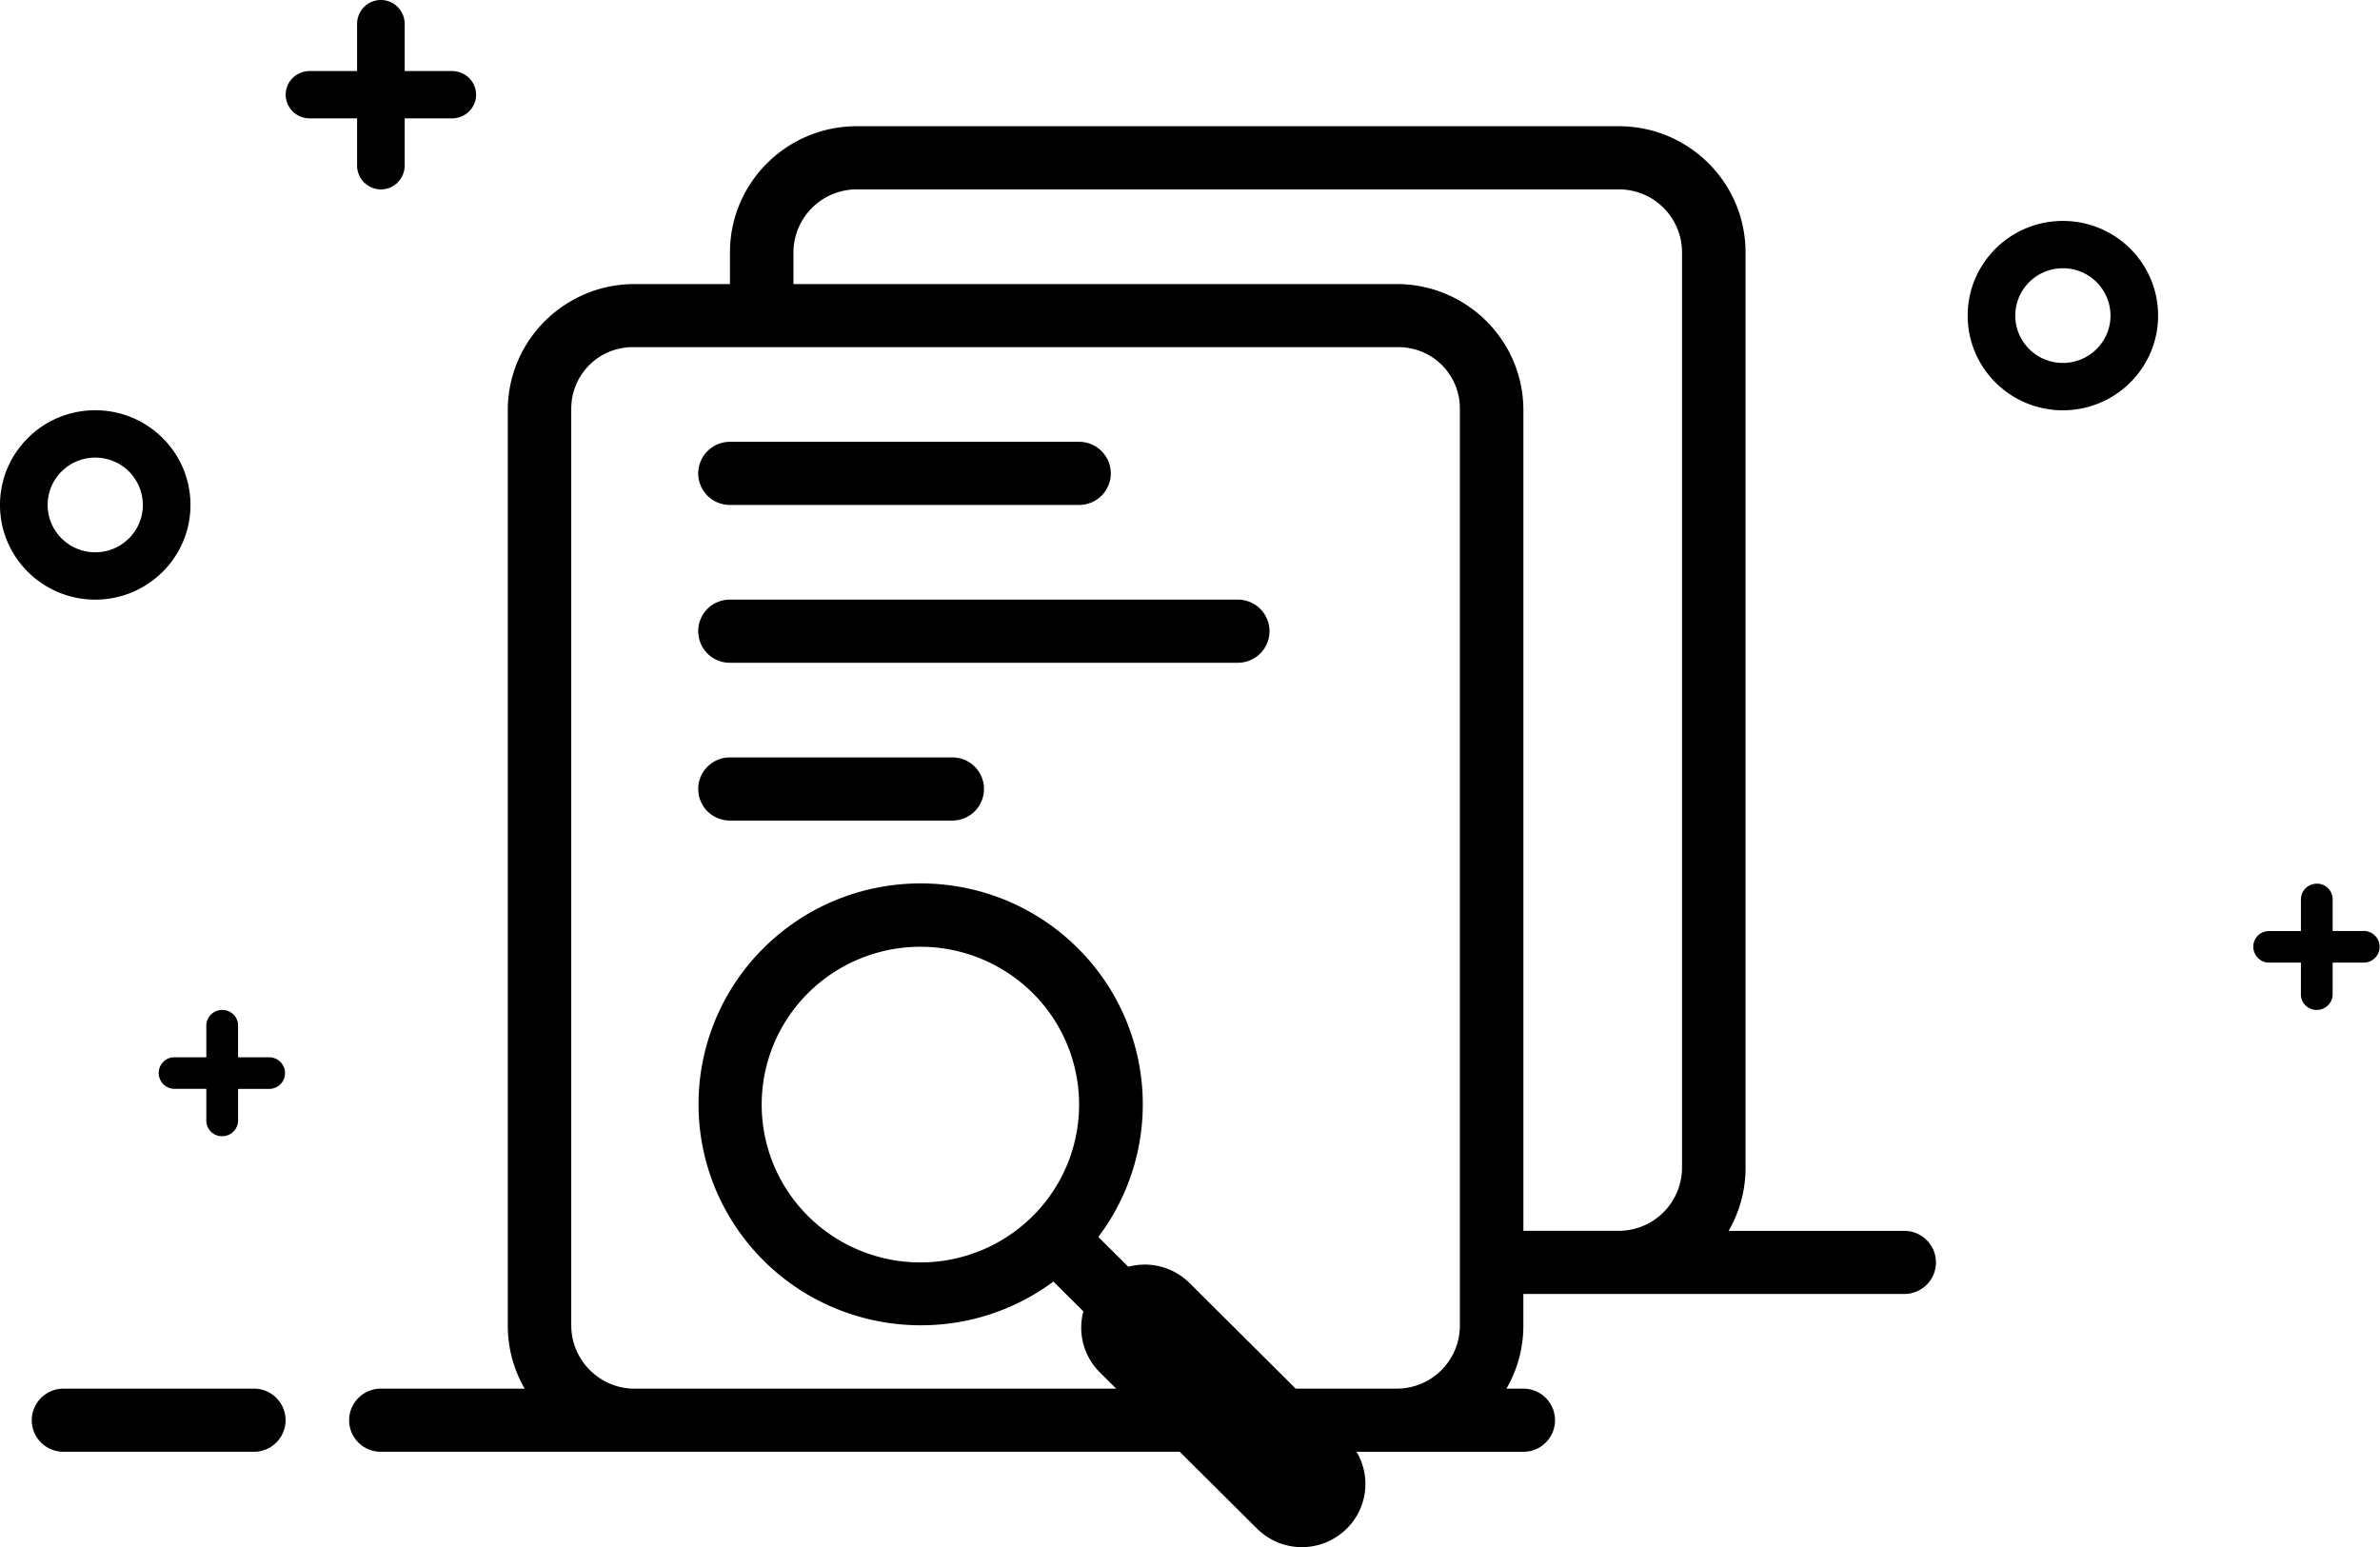 <?xml version="1.0" standalone="no"?><!DOCTYPE svg PUBLIC "-//W3C//DTD SVG 1.1//EN" "http://www.w3.org/Graphics/SVG/1.1/DTD/svg11.dtd"><svg t="1600343385137" class="icon" viewBox="0 0 1575 1024" version="1.1" xmlns="http://www.w3.org/2000/svg" p-id="13803" xmlns:xlink="http://www.w3.org/1999/xlink" width="196.875" height="128"><defs><style type="text/css"></style></defs><path d="M1365.147 240.181c17.39 0 31.504-14.019 31.504-31.314a31.409 31.409 0 0 0-31.504-31.346c-17.405 0-31.503 14.019-31.503 31.346 0 17.295 14.098 31.314 31.503 31.314z m0 31.346c-34.81 0-63.006-28.07-63.006-62.66 0-34.607 28.195-62.66 63.006-62.66s63.007 28.038 63.007 62.66c0 34.59-28.195 62.644-63.007 62.644zM63.038 365.485c17.406 0 31.503-14.019 31.503-31.33a31.409 31.409 0 0 0-31.503-31.33c-17.39 0-31.503 14.02-31.503 31.33 0 17.311 14.113 31.33 31.503 31.33z m0 31.33C28.227 396.815 0.016 368.777 0 334.187c-0.016-34.607 28.18-62.676 62.975-62.692h0.063c34.795 0 63.007 28.054 63.007 62.66s-28.212 62.66-63.007 62.66z m399.02 125.305c0-11.515 9.389-20.887 20.966-20.887H630.13a20.887 20.887 0 1 1 0 41.773H483.024a20.855 20.855 0 0 1-20.95-20.76v-0.126z m0-104.434c0-11.53 9.357-20.87 20.872-20.87h336.297a20.87 20.87 0 1 1 0 41.773H482.945a20.824 20.824 0 0 1-20.87-20.792v-0.095z m0-104.417a20.95 20.95 0 0 1 20.998-20.887h231.029a20.95 20.95 0 0 1 21.013 20.887 20.95 20.95 0 0 1-21.013 20.886H483.07a20.887 20.887 0 0 1-21.012-20.76v-0.126zM683.354 804.83a104.04 104.04 0 0 0 0-147.703 105.441 105.441 0 0 0-148.538 0 104.04 104.04 0 0 0 0 147.703 105.441 105.441 0 0 0 148.538 0zM21.028 939.822c0-11.515 9.514-20.871 20.95-20.871h126.124a20.87 20.87 0 1 1 0 41.773H41.978c-11.562 0-20.95-9.293-20.95-20.792v-0.095zM267.81 47.019h31.283c8.821 0 15.957 6.946 15.957 15.657 0 8.647-7.136 15.657-15.957 15.657H267.81v31.125c0 8.774-6.993 15.878-15.751 15.878a15.815 15.815 0 0 1-15.752-15.878v-31.14h-31.298a15.767 15.767 0 0 1-15.957-15.563v-0.095c0-8.648 7.136-15.657 15.957-15.657h31.298V15.878C236.306 7.104 243.284 0 252.058 0c8.695 0 15.751 7.104 15.751 15.878v31.125z m740.296 767.498h63.18a41.9 41.9 0 0 0 41.82-41.773v-605.65a41.742 41.742 0 0 0-41.82-41.774H566.87a41.9 41.9 0 0 0-41.805 41.773v20.887h398.958c46.341-0.11 83.988 37.158 84.098 83.232v543.321zM857.472 918.951h66.787a41.758 41.758 0 0 0 41.836-41.884V270.424a40.545 40.545 0 0 0-40.529-40.686H418.6a40.608 40.608 0 0 0-40.56 40.686v606.659c0 23.123 18.901 41.883 41.82 41.883h318.813l-10.805-10.758a41.537 41.537 0 0 1-10.916-40.371L697.12 848.1c-65.148 48.216-157.264 34.795-205.763-29.991a145.624 145.624 0 0 1 13.75-190.5c57.305-57.18 150.398-57.368 207.907-0.363a145.592 145.592 0 0 1 13.814 191.32l19.847 19.736a42.025 42.025 0 0 1 40.592 10.837l70.205 69.827zM780.7 960.724H251.995c-11.562 0-20.934-9.293-20.95-20.792v-0.095c0-11.53 9.514-20.886 20.95-20.886h95.234a82.665 82.665 0 0 1-11.183-41.68v-605.87c0.031-46.09 37.646-83.452 84.003-83.42h63.022v-21.014c0.016-46.105 37.631-83.452 83.988-83.436h503.99c46.325-0.11 83.972 37.174 84.082 83.247V772.87a82.696 82.696 0 0 1-11.2 41.663h116.185c11.624 0 21.028 9.294 21.028 20.887 0 11.53-9.357 20.886-20.997 20.886h-252.042v20.982c0 15.184-4.08 29.408-11.2 41.678h11.263a20.87 20.87 0 1 1 0 41.774H897.686a41.474 41.474 0 0 1-6.458 50.846 42.057 42.057 0 0 1-59.226 0.142l-0.158-0.158-51.13-50.83z m762.962-344.599v-21.107a10.302 10.302 0 0 0-10.38-10.238l-0.127 0.015a10.46 10.46 0 0 0-10.49 10.239v21.107h-21.218a10.302 10.302 0 0 0-10.285 10.302v0.126c0 5.592 4.615 10.443 10.285 10.443h21.218v21.092c0 5.749 4.694 10.238 10.49 10.238 5.718 0 10.397-4.552 10.507-10.238v-21.108h21.217a10.46 10.46 0 0 0 0-20.886h-21.217zM157.548 699.688h21.202a10.46 10.46 0 0 1 0 20.887h-21.202v21.091a10.475 10.475 0 0 1-10.506 10.239 10.317 10.317 0 0 1-10.507-10.129V720.56h-21.201a10.475 10.475 0 0 1-10.302-10.428c0-5.765 4.52-10.443 10.302-10.443h21.201V678.58a10.46 10.46 0 0 1 10.507-10.239c5.796 0 10.506 4.505 10.506 10.239v21.107z" p-id="13804"></path></svg>